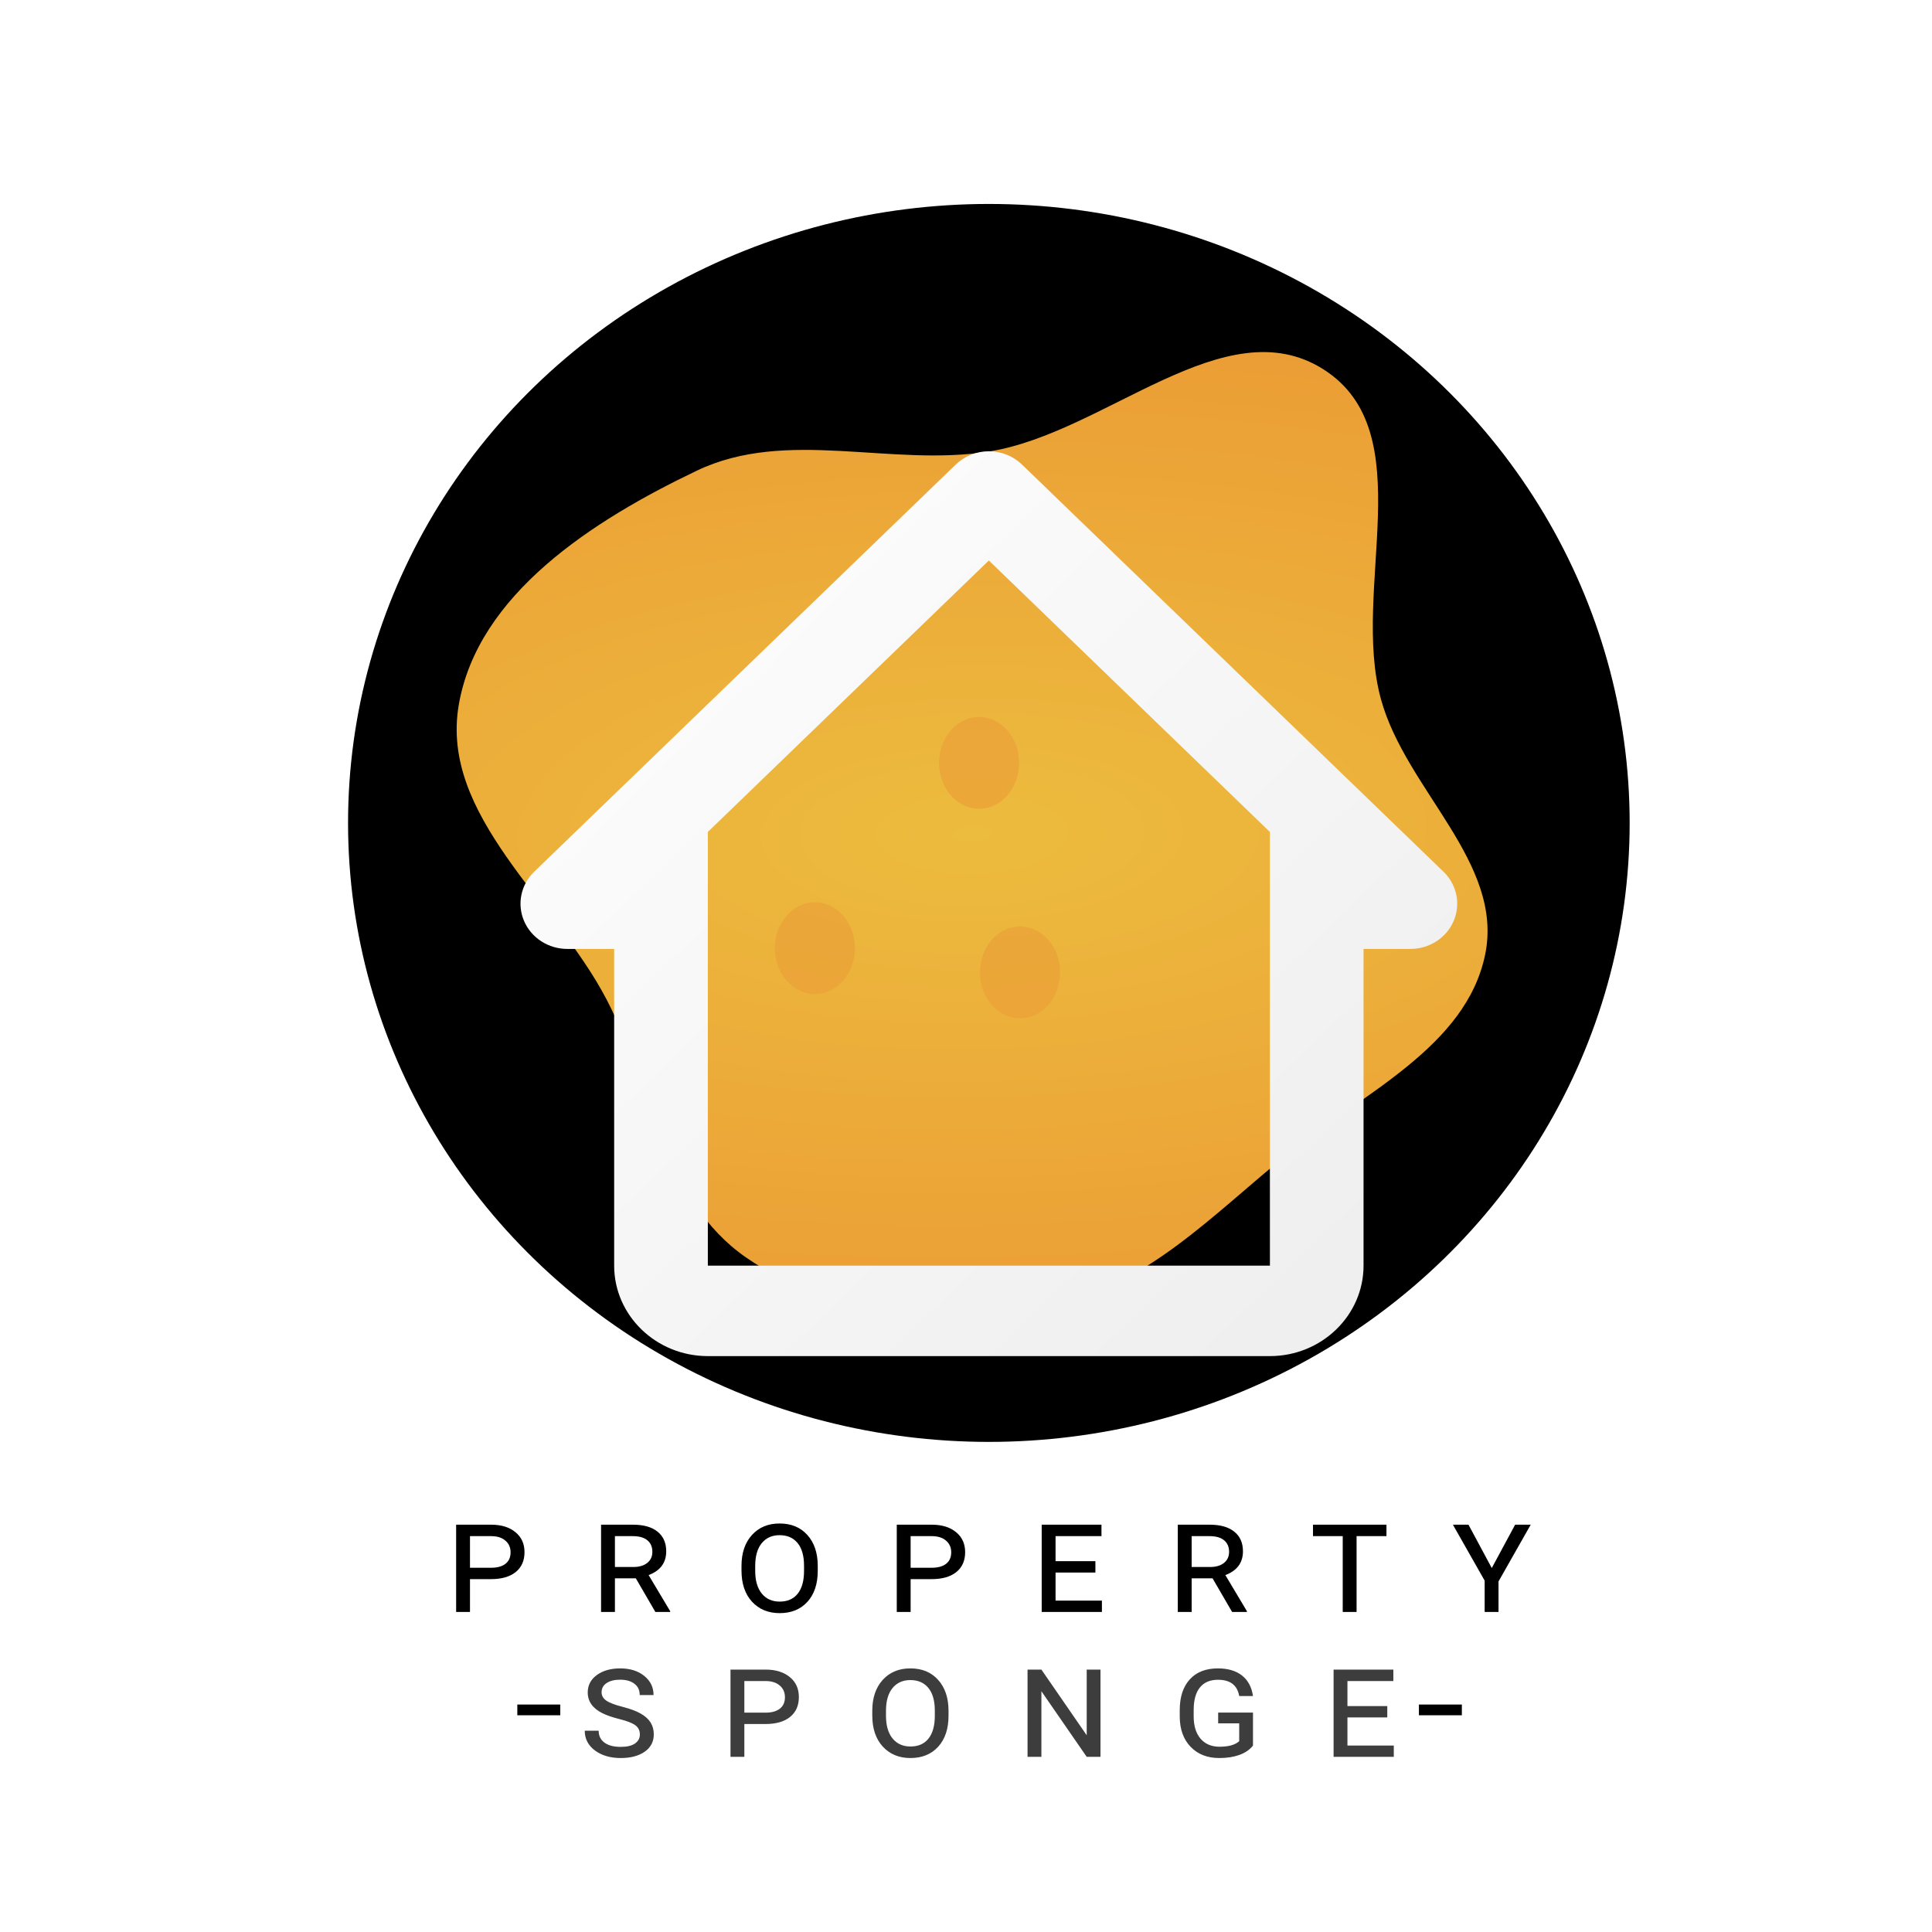 <svg width="720" height="720" viewBox="0 0 720 720" fill="none" xmlns="http://www.w3.org/2000/svg">
<rect width="720" height="720" fill="white"/>
<ellipse cx="368.518" cy="306.681" rx="238.808" ry="230.672" fill="black"/>
<path fill-rule="evenodd" clip-rule="evenodd" d="M479.935 430.008C452.031 452.532 426.846 479.897 391.176 486.723C352.745 494.077 309.916 490.663 278.057 468.638C246.896 447.095 243.338 405.696 226.132 372.623C206.738 335.346 163.949 303.942 170.954 262.774C177.977 221.506 220.883 193.946 259.692 175.401C293.188 159.395 331.951 174.192 368.808 168.229C412.061 161.231 456.518 114.385 493.184 137.626C530.094 161.023 503.282 219.49 514.673 260.691C523.996 294.413 560.503 321.477 553.478 355.716C546.41 390.169 507.837 407.486 479.935 430.008Z" fill="url(#paint0_radial_520_91)"/>
<g filter="url(#filter0_dii_520_91)">
<path d="M211.426 316.175H228.88V434.194C228.88 452.791 244.537 467.914 263.79 467.914H473.245C492.498 467.914 508.154 452.791 508.154 434.194V316.175H525.609C529.061 316.174 532.435 315.185 535.304 313.332C538.174 311.48 540.411 308.847 541.731 305.766C543.052 302.686 543.398 299.297 542.725 296.027C542.052 292.757 540.39 289.753 537.949 287.395L380.858 135.655C379.238 134.088 377.315 132.845 375.197 131.997C373.08 131.149 370.81 130.712 368.517 130.712C366.225 130.712 363.955 131.149 361.838 131.997C359.72 132.845 357.797 134.088 356.177 135.655L199.085 287.395C196.645 289.753 194.983 292.757 194.31 296.027C193.637 299.297 193.983 302.686 195.303 305.766C196.624 308.847 198.861 311.48 201.73 313.332C204.6 315.185 207.974 316.174 211.426 316.175ZM368.517 171.415L473.245 272.575V349.895L473.263 434.194H263.79V272.575L368.517 171.415Z" fill="url(#paint1_linear_520_91)"/>
</g>
<ellipse cx="380.127" cy="362.357" rx="14.916" ry="17.11" fill="#EB9E37" fill-opacity="0.64"/>
<ellipse cx="303.681" cy="353.342" rx="14.916" ry="17.11" fill="#EB9E37" fill-opacity="0.64"/>
<ellipse cx="364.871" cy="284.307" rx="14.916" ry="17.11" fill="#EB9E37" fill-opacity="0.64"/>
<path d="M175.151 588.497V600.722H169.987V568.206H183.022C186.817 568.206 189.841 569.137 192.092 570.997C194.344 572.839 195.469 575.323 195.469 578.449C195.469 581.613 194.381 584.078 192.204 585.846C190.027 587.613 186.948 588.497 182.966 588.497H175.151ZM175.151 584.255H183.022C185.329 584.255 187.115 583.762 188.38 582.775C189.646 581.789 190.278 580.366 190.278 578.505C190.278 576.719 189.646 575.277 188.38 574.179C187.115 573.063 185.375 572.495 183.161 572.477H175.151V584.255ZM236.95 588.19H229.163V600.722H223.999V568.206H235.889C239.852 568.206 242.904 569.072 245.044 570.802C247.202 572.532 248.281 574.979 248.281 578.142C248.281 582.385 246.095 585.334 241.722 586.99L249.76 600.443V600.722H244.234L236.95 588.19ZM229.163 583.976H236.029C238.206 583.976 239.927 583.473 241.192 582.468C242.476 581.445 243.118 580.068 243.118 578.338C243.118 576.477 242.494 575.035 241.248 574.012C240.001 572.988 238.206 572.477 235.861 572.477H229.163V583.976ZM304.749 585.427C304.749 590.283 303.465 594.126 300.897 596.954C298.33 599.763 294.887 601.168 290.571 601.168C286.31 601.168 282.867 599.745 280.244 596.898C277.639 594.051 276.336 590.181 276.336 585.287V583.557C276.336 578.756 277.63 574.923 280.216 572.058C282.821 569.193 286.254 567.76 290.515 567.76C294.85 567.76 298.292 569.174 300.841 572.002C303.409 574.83 304.712 578.617 304.749 583.362V585.427ZM299.641 583.501C299.641 579.817 298.841 576.998 297.241 575.044C295.641 573.091 293.399 572.114 290.515 572.114C287.724 572.114 285.51 573.109 283.872 575.1C282.253 577.091 281.444 579.919 281.444 583.585V585.427C281.444 589.055 282.263 591.874 283.9 593.884C285.537 595.875 287.761 596.87 290.571 596.87C293.473 596.87 295.706 595.893 297.269 593.94C298.851 591.967 299.641 589.13 299.641 585.427V583.501ZM339.363 588.497V600.722H334.2V568.206H347.234C351.03 568.206 354.053 569.137 356.305 570.997C358.556 572.839 359.682 575.323 359.682 578.449C359.682 581.613 358.593 584.078 356.416 585.846C354.239 587.613 351.16 588.497 347.178 588.497H339.363ZM339.363 584.255H347.234C349.541 584.255 351.327 583.762 352.593 582.775C353.858 581.789 354.49 580.366 354.49 578.505C354.49 576.719 353.858 575.277 352.593 574.179C351.327 573.063 349.588 572.495 347.373 572.477H339.363V584.255ZM408.223 586.041H393.375V596.507H410.651V600.722H388.211V568.206H410.484V572.477H393.375V581.799H408.223V586.041ZM451.88 588.19H444.093V600.722H438.93V568.206H450.82C454.783 568.206 457.834 569.072 459.974 570.802C462.132 572.532 463.212 574.979 463.212 578.142C463.212 582.385 461.025 585.334 456.653 586.99L464.691 600.443V600.722H459.165L451.88 588.19ZM444.093 583.976H450.959C453.136 583.976 454.857 583.473 456.122 582.468C457.406 581.445 458.048 580.068 458.048 578.338C458.048 576.477 457.425 575.035 456.178 574.012C454.932 572.988 453.136 572.477 450.792 572.477H444.093V583.976ZM516.693 572.477H505.557V600.722H500.394V572.477H489.313V568.206H516.693V572.477ZM555.94 584.366L564.648 568.206H570.454L558.452 589.362V600.722H553.289V589.055L541.455 568.206H547.26L555.94 584.366Z" fill="black"/>
<g style="mix-blend-mode:difference">
<path d="M238.457 646.404C238.457 644.916 237.889 643.762 236.754 642.944C235.638 642.125 233.712 641.371 230.977 640.683C228.242 639.994 226.074 639.25 224.474 638.45C220.845 636.627 219.031 634.05 219.031 630.719C219.031 628.058 220.157 625.9 222.408 624.244C224.678 622.588 227.59 621.76 231.144 621.76C234.791 621.76 237.768 622.69 240.075 624.551C242.401 626.411 243.564 628.793 243.564 631.696H238.401C238.401 629.872 237.74 628.468 236.419 627.481C235.117 626.477 233.34 625.974 231.088 625.974C228.986 625.974 227.311 626.393 226.065 627.23C224.818 628.049 224.195 629.202 224.195 630.691C224.195 631.9 224.762 632.915 225.897 633.733C227.051 634.552 229.079 635.333 231.982 636.078C234.884 636.822 237.154 637.669 238.792 638.618C240.429 639.548 241.648 640.646 242.448 641.911C243.248 643.176 243.648 644.655 243.648 646.349C243.648 649.084 242.513 651.242 240.243 652.824C237.992 654.387 235.014 655.168 231.312 655.168C227.46 655.168 224.26 654.229 221.711 652.349C219.18 650.451 217.915 647.995 217.915 644.981H223.106C223.106 646.879 223.822 648.358 225.255 649.419C226.688 650.479 228.707 651.01 231.312 651.01C233.656 651.01 235.433 650.591 236.643 649.754C237.852 648.898 238.457 647.781 238.457 646.404ZM277.397 642.497V654.722H272.234V622.206H285.268C289.063 622.206 292.087 623.137 294.338 624.997C296.59 626.839 297.716 629.323 297.716 632.449C297.716 635.613 296.627 638.078 294.45 639.846C292.273 641.613 289.194 642.497 285.212 642.497H277.397ZM277.397 638.255H285.268C287.575 638.255 289.361 637.762 290.626 636.775C291.892 635.789 292.524 634.366 292.524 632.505C292.524 630.719 291.892 629.277 290.626 628.179C289.361 627.063 287.621 626.495 285.407 626.477H277.397V638.255ZM353.486 639.427C353.486 644.283 352.202 648.126 349.634 650.954C347.066 653.763 343.624 655.168 339.307 655.168C335.046 655.168 331.604 653.745 328.981 650.898C326.376 648.051 325.073 644.181 325.073 639.287V637.557C325.073 632.756 326.366 628.923 328.953 626.058C331.558 623.193 334.991 621.76 339.251 621.76C343.587 621.76 347.029 623.174 349.578 626.002C352.146 628.83 353.448 632.617 353.486 637.362V639.427ZM348.378 637.501C348.378 633.817 347.578 630.998 345.978 629.044C344.378 627.091 342.136 626.114 339.251 626.114C336.46 626.114 334.246 627.109 332.609 629.1C330.99 631.091 330.181 633.919 330.181 637.585V639.427C330.181 643.055 330.999 645.874 332.637 647.884C334.274 649.875 336.498 650.87 339.307 650.87C342.21 650.87 344.443 649.893 346.006 647.94C347.587 645.967 348.378 643.13 348.378 639.427V637.501ZM410.121 654.722H404.985L388.1 630.272V654.722H382.936V622.206H388.1L404.985 646.684V622.206H410.121V654.722ZM466.952 650.535C465.724 652.08 464.021 653.242 461.844 654.024C459.686 654.787 457.202 655.168 454.392 655.168C449.964 655.168 446.41 653.782 443.73 651.01C441.051 648.237 439.693 644.507 439.655 639.818V637.306C439.655 632.431 440.893 628.626 443.368 625.89C445.861 623.137 449.359 621.76 453.862 621.76C457.583 621.76 460.57 622.634 462.821 624.383C465.072 626.132 466.449 628.691 466.952 632.059H461.816C461.109 628.021 458.476 626.002 453.918 626.002C450.959 626.002 448.708 626.96 447.163 628.877C445.619 630.793 444.847 633.603 444.847 637.306V639.65C444.847 643.185 445.703 645.958 447.415 647.967C449.145 649.958 451.499 650.954 454.476 650.954C457.862 650.954 460.309 650.265 461.816 648.888V642.246H453.973V638.227H466.952V650.535ZM517 640.041H502.152V650.507H519.428V654.722H496.989V622.206H519.261V626.477H502.152V635.799H517V640.041Z" fill="#3D3D3D"/>
</g>
<line x1="528.79" y1="637.232" x2="544.79" y2="637.232" stroke="black" stroke-width="4"/>
<line x1="192.79" y1="637.232" x2="208.79" y2="637.232" stroke="black" stroke-width="4"/>
<defs>
<filter id="filter0_dii_520_91" x="156.508" y="121.345" width="424.019" height="421.503" filterUnits="userSpaceOnUse" color-interpolation-filters="sRGB">
<feFlood flood-opacity="0" result="BackgroundImageFix"/>
<feColorMatrix in="SourceAlpha" type="matrix" values="0 0 0 0 0 0 0 0 0 0 0 0 0 0 0 0 0 0 127 0" result="hardAlpha"/>
<feOffset dy="37.467"/>
<feGaussianBlur stdDeviation="18.733"/>
<feColorMatrix type="matrix" values="0 0 0 0 0.758 0 0 0 0 0.054 0 0 0 0 0.054 0 0 0 0.24 0"/>
<feBlend mode="normal" in2="BackgroundImageFix" result="effect1_dropShadow_520_91"/>
<feBlend mode="normal" in="SourceGraphic" in2="effect1_dropShadow_520_91" result="shape"/>
<feColorMatrix in="SourceAlpha" type="matrix" values="0 0 0 0 0 0 0 0 0 0 0 0 0 0 0 0 0 0 127 0" result="hardAlpha"/>
<feOffset dx="-9.367" dy="-9.367"/>
<feGaussianBlur stdDeviation="9.367"/>
<feComposite in2="hardAlpha" operator="arithmetic" k2="-1" k3="1"/>
<feColorMatrix type="matrix" values="0 0 0 0 0.792 0 0 0 0 0.792 0 0 0 0 0.792 0 0 0 0.5 0"/>
<feBlend mode="normal" in2="shape" result="effect2_innerShadow_520_91"/>
<feColorMatrix in="SourceAlpha" type="matrix" values="0 0 0 0 0 0 0 0 0 0 0 0 0 0 0 0 0 0 127 0" result="hardAlpha"/>
<feOffset dx="9.367" dy="9.367"/>
<feGaussianBlur stdDeviation="9.367"/>
<feComposite in2="hardAlpha" operator="arithmetic" k2="-1" k3="1"/>
<feColorMatrix type="matrix" values="0 0 0 0 1 0 0 0 0 1 0 0 0 0 1 0 0 0 0.3 0"/>
<feBlend mode="normal" in2="effect2_innerShadow_520_91" result="effect3_innerShadow_520_91"/>
</filter>
<radialGradient id="paint0_radial_520_91" cx="0" cy="0" r="1" gradientUnits="userSpaceOnUse" gradientTransform="translate(362.279 310.717) rotate(89.121) scale(261.635 637.99)">
<stop stop-color="#ECBC3E"/>
<stop offset="1" stop-color="#EB9031"/>
</radialGradient>
<linearGradient id="paint1_linear_520_91" x1="193.975" y1="130.712" x2="530.975" y2="479.588" gradientUnits="userSpaceOnUse">
<stop stop-color="white"/>
<stop offset="1" stop-color="#EDEDED"/>
</linearGradient>
</defs>
</svg>
